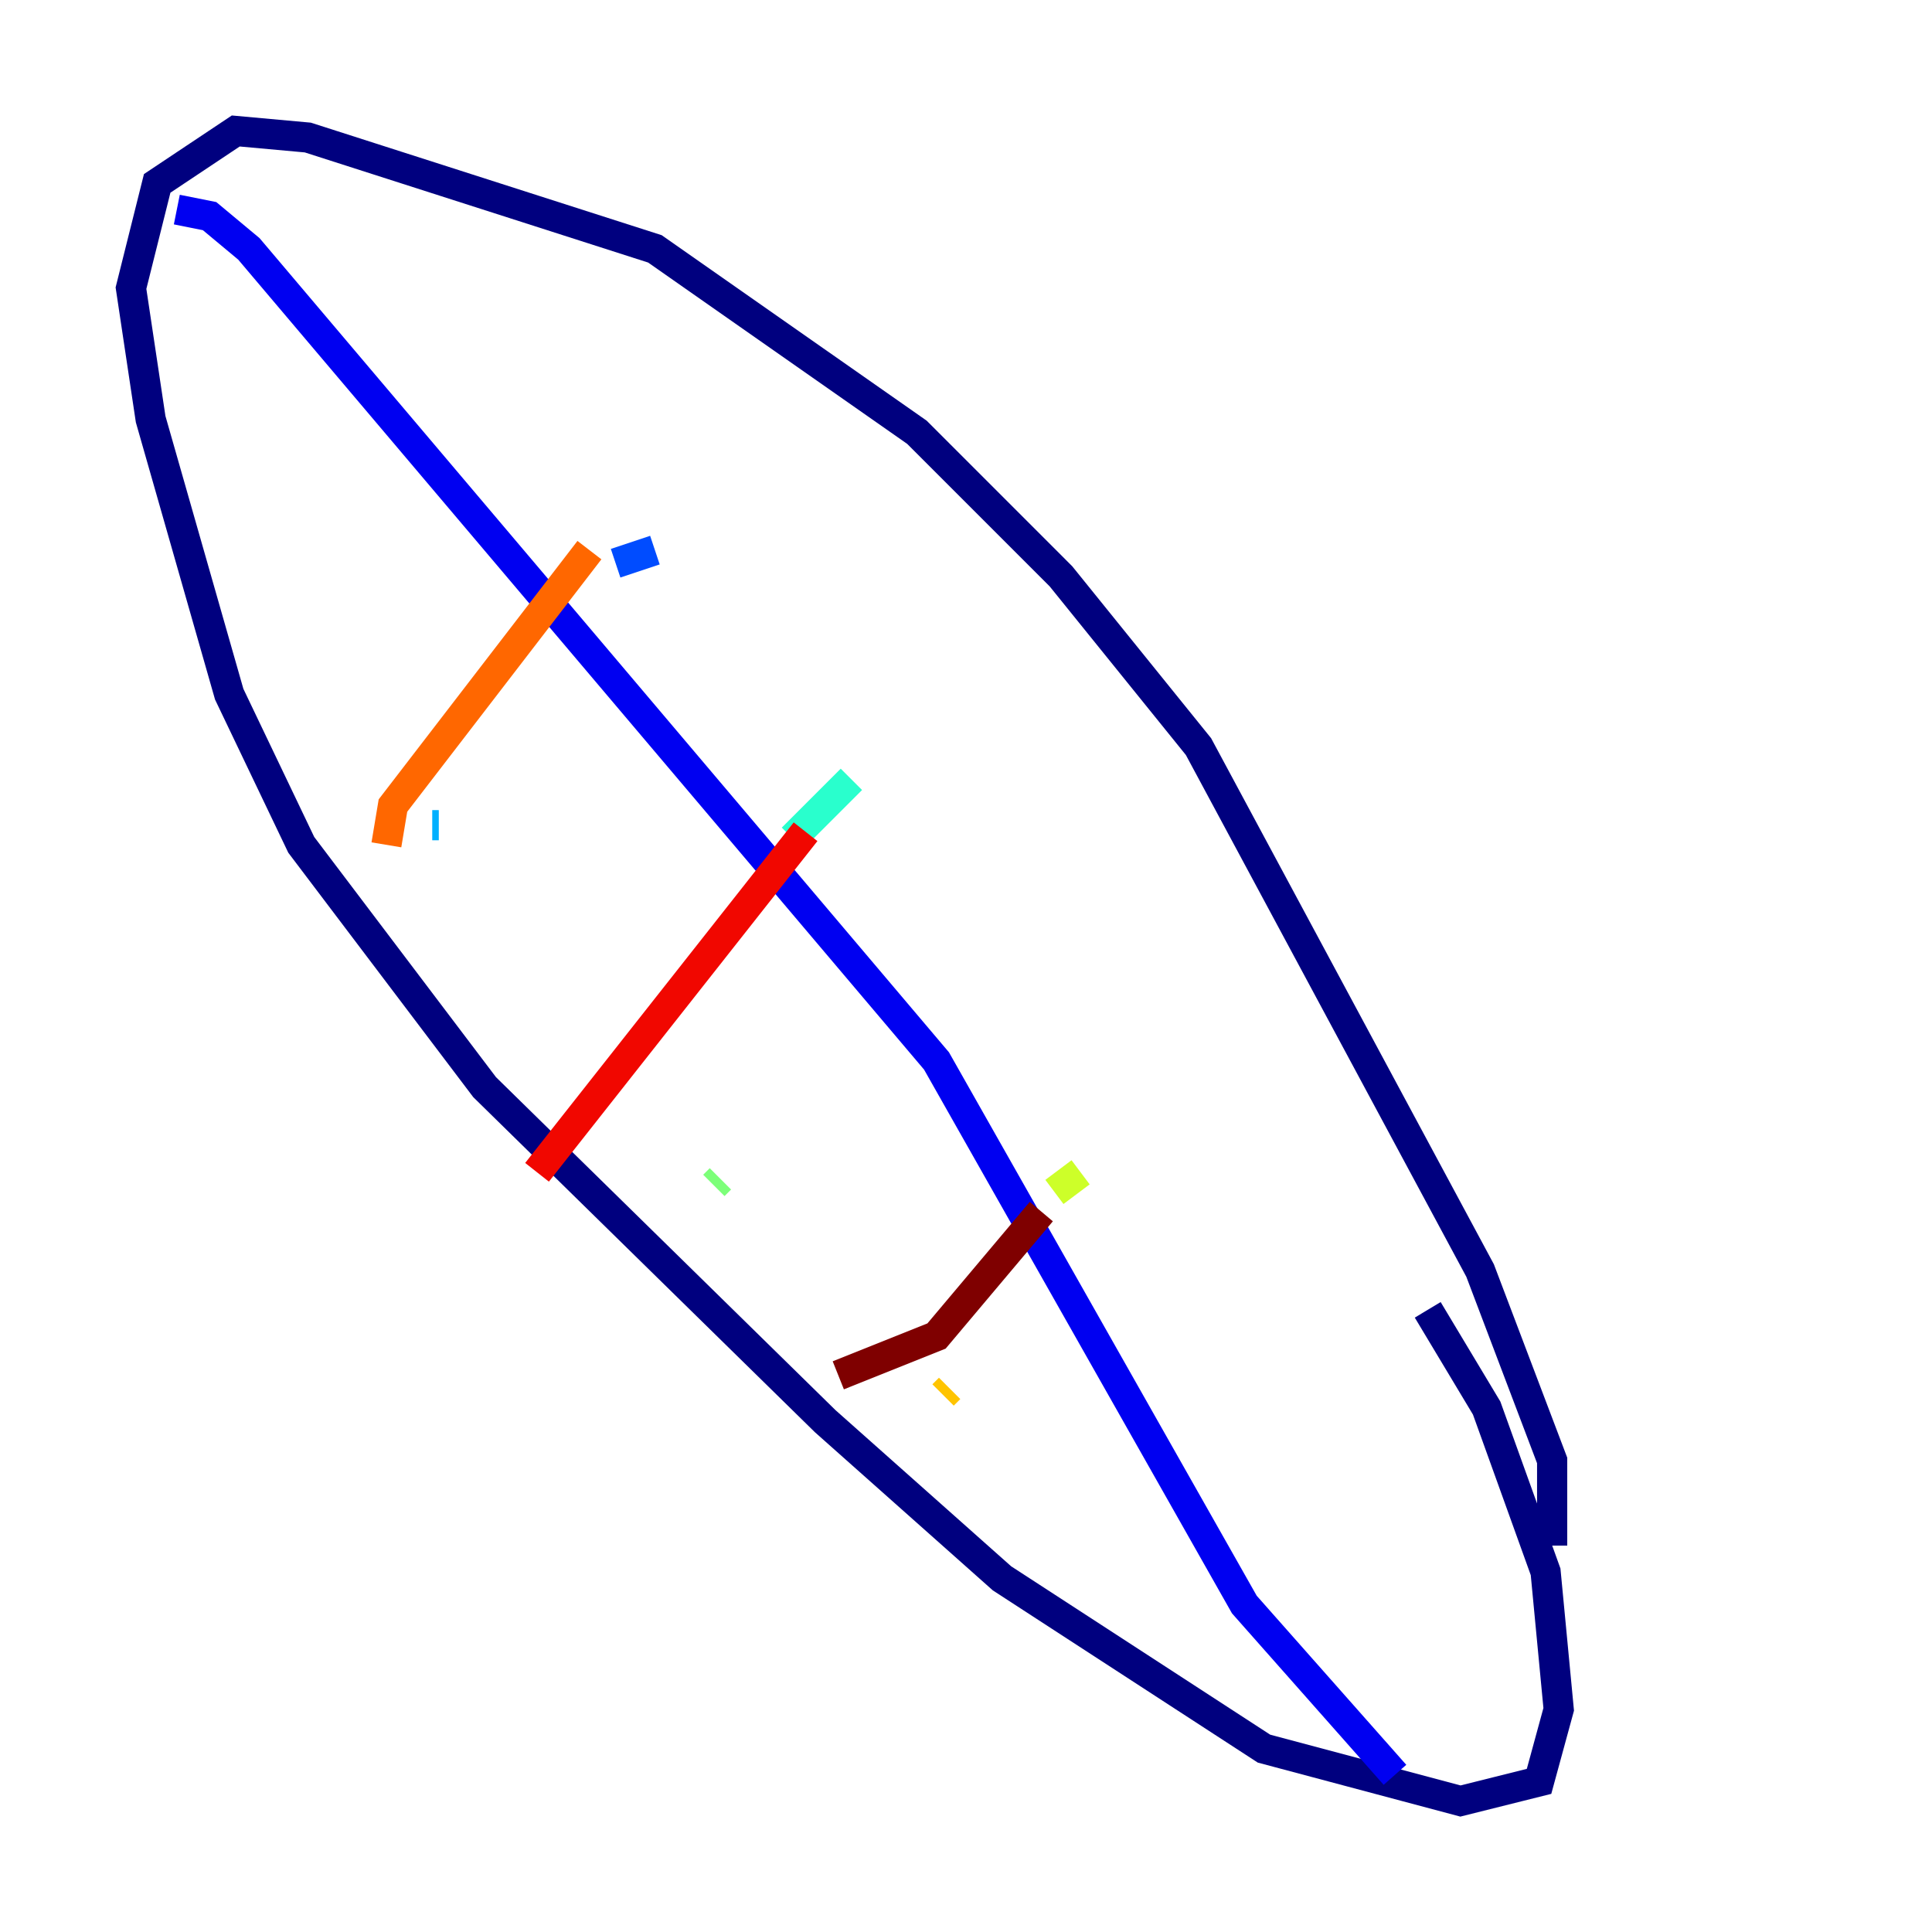 <?xml version="1.0" encoding="utf-8" ?>
<svg baseProfile="tiny" height="128" version="1.2" viewBox="0,0,128,128" width="128" xmlns="http://www.w3.org/2000/svg" xmlns:ev="http://www.w3.org/2001/xml-events" xmlns:xlink="http://www.w3.org/1999/xlink"><defs /><polyline fill="none" points="102.834,102.4 102.834,96.759 98.061,84.176 79.403,49.464 70.291,38.183 60.746,28.637 43.39,16.488 20.393,9.112 15.62,8.678 10.414,12.149 8.678,19.091 9.98,27.77 15.186,45.993 19.959,55.973 32.108,72.027 54.671,94.156 66.386,104.57 83.742,115.851 96.759,119.322 101.966,118.02 103.268,113.248 102.4,104.136 98.495,93.288 94.59,86.78" stroke="#00007f" stroke-width="2" /><polyline fill="none" points="11.715,13.885 13.885,14.319 16.488,16.488 62.047,70.291 82.441,106.305 92.42,117.586" stroke="#0000f1" stroke-width="2" /><polyline fill="none" points="43.39,36.447 40.786,37.315" stroke="#004cff" stroke-width="2" /><polyline fill="none" points="29.071,54.671 28.637,54.671" stroke="#00b0ff" stroke-width="2" /><polyline fill="none" points="56.407,51.634 52.502,55.539" stroke="#29ffcd" stroke-width="2" /><polyline fill="none" points="47.295,78.536 47.729,78.102" stroke="#7cff79" stroke-width="2" /><polyline fill="none" points="71.593,77.668 69.858,78.969" stroke="#cdff29" stroke-width="2" /><polyline fill="none" points="62.481,92.42 62.915,91.986" stroke="#ffc400" stroke-width="2" /><polyline fill="none" points="39.051,36.447 26.034,53.37 25.6,55.973" stroke="#ff6700" stroke-width="2" /><polyline fill="none" points="53.37,55.105 35.58,77.668" stroke="#f10700" stroke-width="2" /><polyline fill="none" points="68.99,80.271 62.047,88.515 55.539,91.119" stroke="#7f0000" stroke-width="2" /></svg>